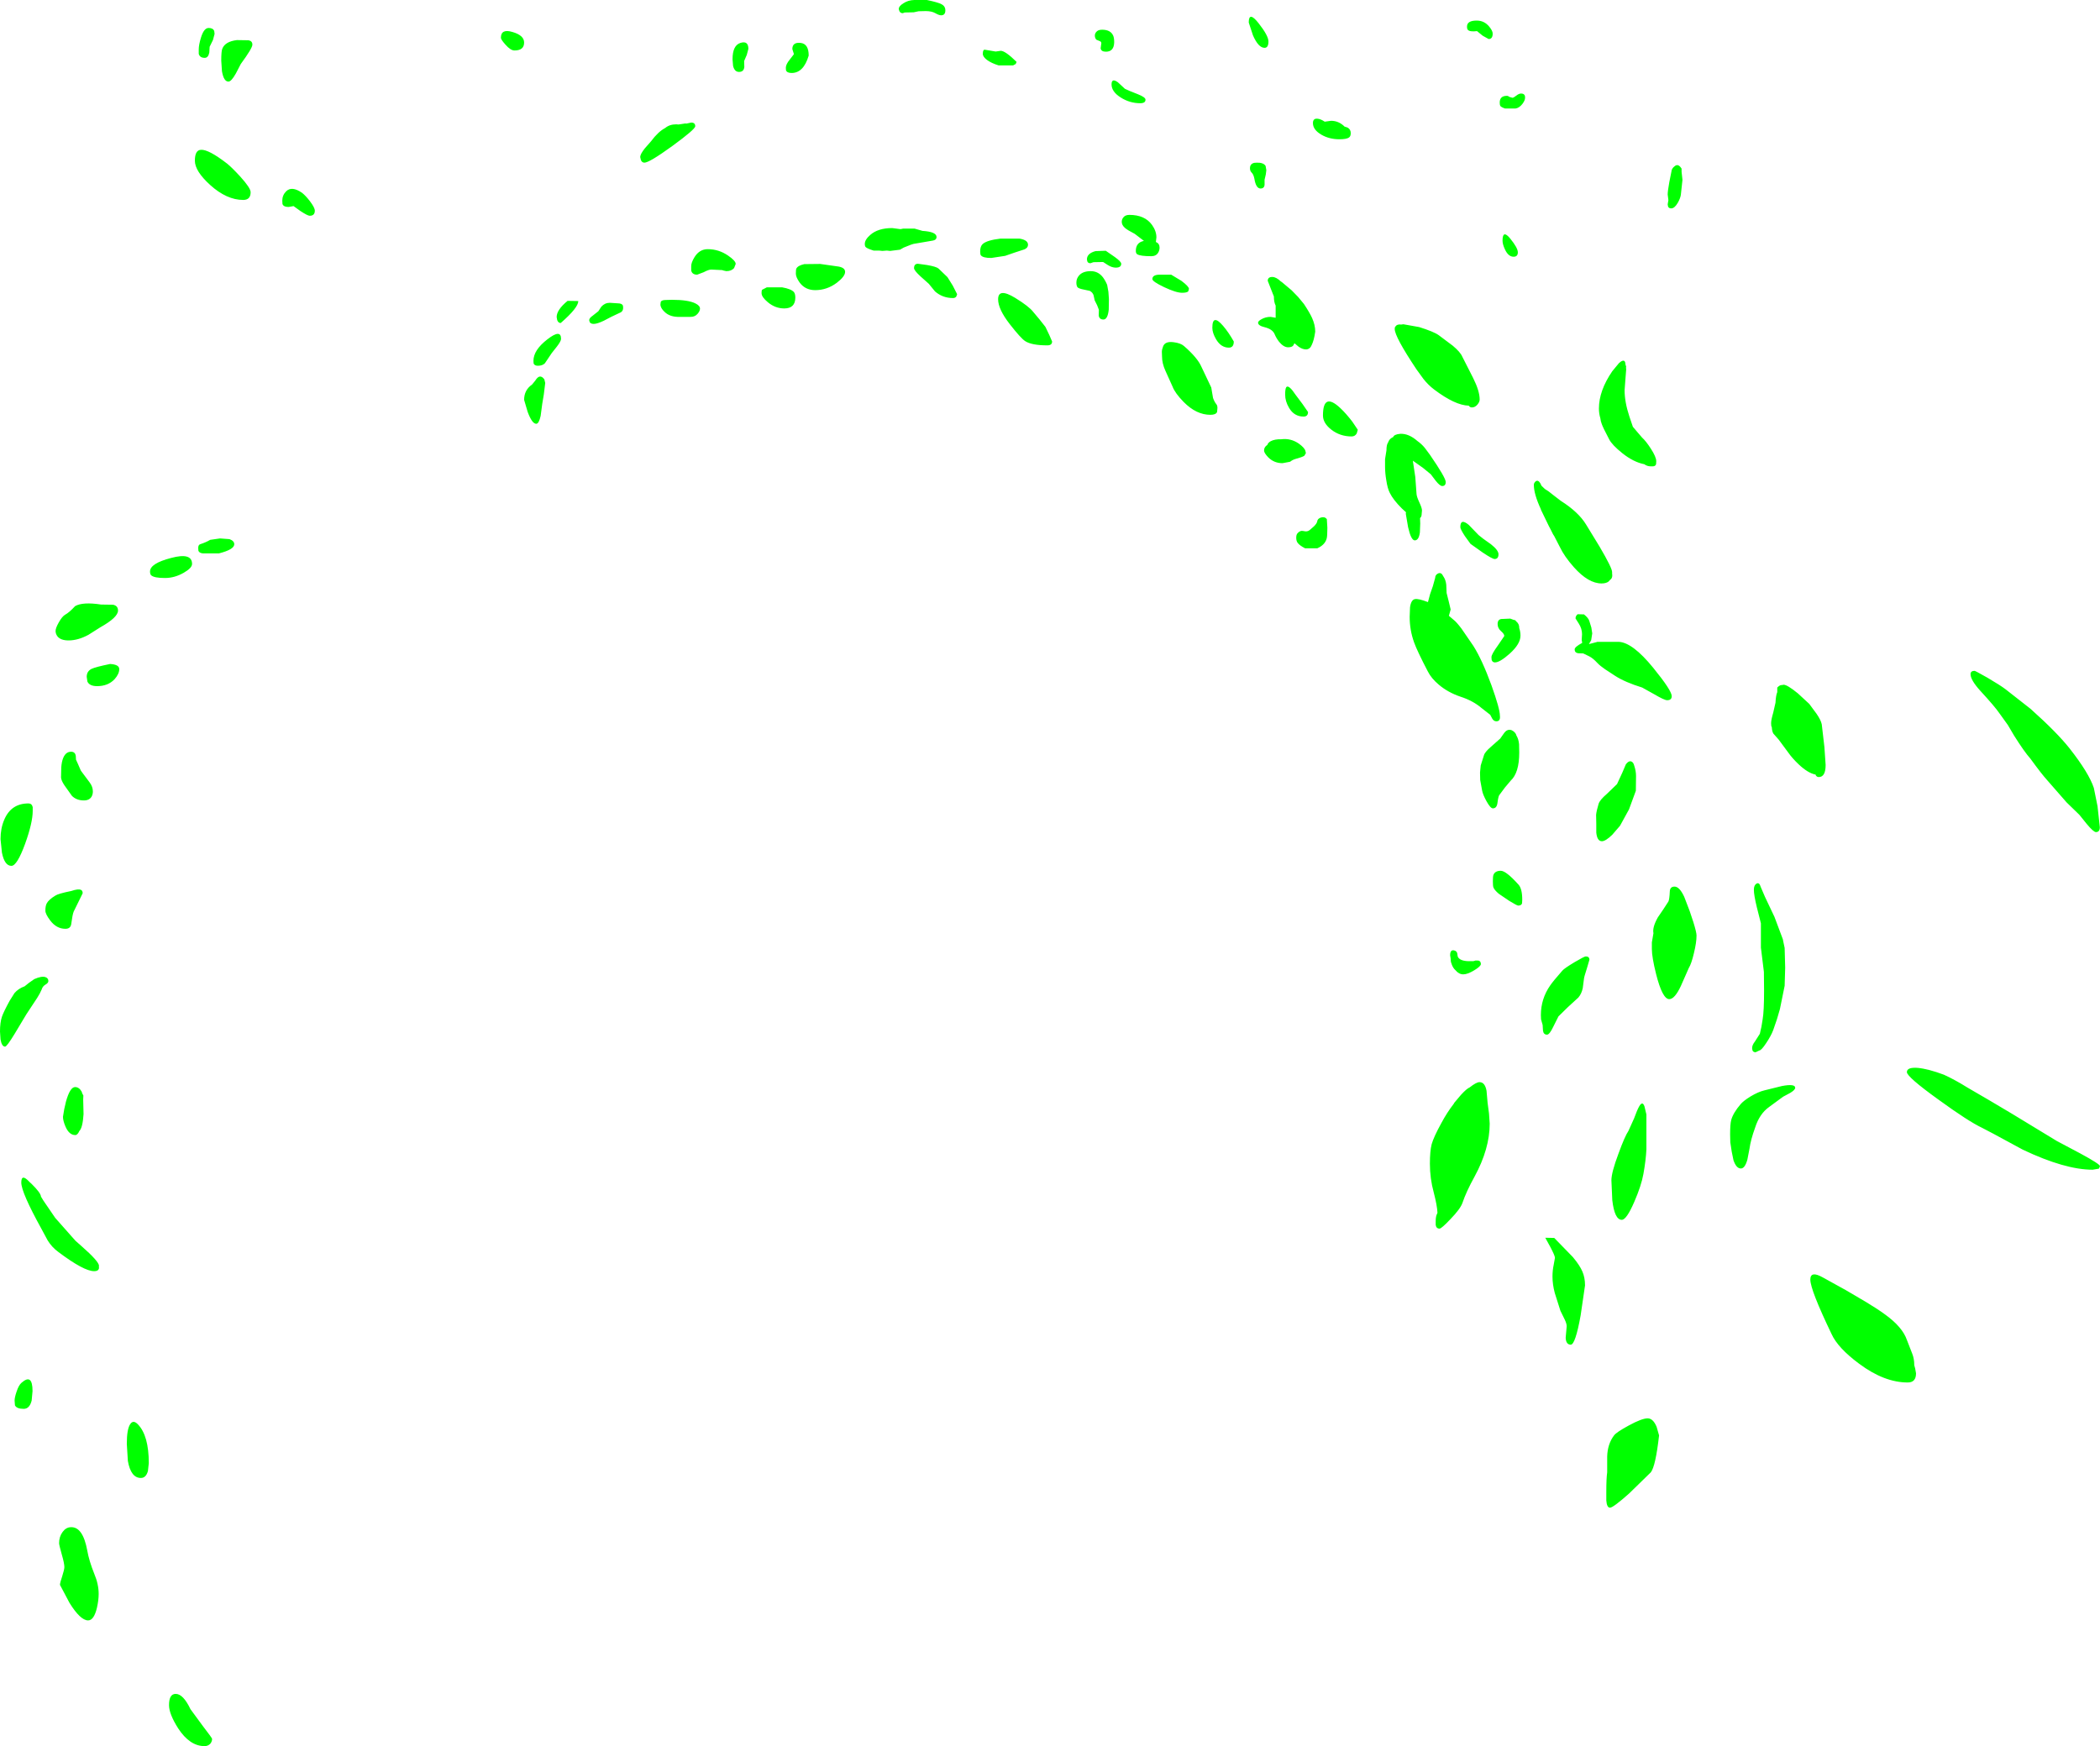 <?xml version="1.0" encoding="UTF-8" standalone="no"?>
<svg xmlns:ffdec="https://www.free-decompiler.com/flash" xmlns:xlink="http://www.w3.org/1999/xlink" ffdec:objectType="shape" height="496.5px" width="597.0px" xmlns="http://www.w3.org/2000/svg">
  <g transform="matrix(1.0, 0.0, 0.0, 1.0, -263.2, -44.5)">
    <path d="M741.25 93.35 L741.5 95.65 741.05 99.8 741.05 99.85 Q740.9 100.9 740.15 102.2 739.25 103.75 738.3 103.75 737.6 103.75 737.4 103.2 L737.3 102.6 737.5 101.4 737.3 99.8 Q737.3 98.85 737.75 96.35 L738.35 93.35 Q738.4 92.4 739.3 91.75 740.3 90.9 741.25 92.45 L741.25 93.35 M683.1 53.35 Q681.1 53.6 680.5 53.0 680.25 52.75 680.25 52.05 680.25 50.35 683.0 50.35 685.15 50.35 686.55 52.05 687.55 53.25 687.55 54.05 687.55 55.6 686.4 55.6 L684.7 54.65 683.1 53.35 M695.6 71.1 Q696.85 71.1 696.75 72.35 696.75 73.05 696.0 74.05 695.1 75.2 694.05 75.35 L691.05 75.35 Q690.0 75.0 689.7 74.6 689.55 74.3 689.55 73.65 689.55 71.75 691.6 71.75 691.95 71.75 692.3 72.05 L693.15 72.3 Q693.5 72.3 694.25 71.7 695.0 71.1 695.6 71.1 M692.55 112.35 Q694.7 115.0 694.7 116.25 694.7 117.5 693.5 117.5 692.0 117.5 691.05 115.45 690.35 113.95 690.35 112.95 690.35 109.65 692.55 112.35 M725.3 148.15 L725.5 148.75 725.45 149.0 725.5 149.55 725.3 152.1 725.05 155.45 Q725.05 158.8 726.4 162.9 L727.4 165.85 728.5 167.15 730.0 168.9 Q731.15 169.95 732.5 172.05 734.05 174.45 734.05 175.65 L734.0 176.5 Q733.8 177.1 733.05 177.1 L732.9 177.1 732.5 177.1 Q731.45 177.1 730.65 176.5 727.6 175.9 724.45 173.4 721.5 171.05 720.65 169.4 718.8 165.9 718.5 164.9 718.25 164.25 718.15 163.4 717.75 162.1 717.75 160.65 717.75 155.6 721.55 150.05 L723.45 147.75 723.95 147.35 724.1 147.25 Q725.25 146.6 725.3 148.15 M678.9 145.9 L682.0 152.0 Q683.85 155.7 683.85 158.1 683.85 158.75 683.25 159.5 682.55 160.35 681.65 160.35 681.05 160.35 680.75 159.85 676.85 159.75 670.9 155.25 669.25 154.0 667.9 152.3 L665.9 149.55 Q659.7 140.25 659.7 138.05 659.7 137.45 659.95 137.3 660.25 136.75 661.25 136.75 L661.45 136.8 662.15 136.7 666.65 137.5 Q670.8 138.8 672.2 139.8 L676.2 142.8 Q678.35 144.6 678.9 145.9 M666.15 169.9 Q667.35 170.75 668.25 171.85 L669.7 173.8 Q674.2 180.35 674.2 181.55 674.2 182.7 673.2 182.7 672.55 182.7 671.35 181.2 L669.95 179.35 667.75 177.55 665.5 175.95 664.85 175.5 665.55 180.15 665.9 184.95 Q665.95 185.75 666.7 187.35 667.45 188.95 667.45 189.65 L667.35 190.75 667.35 190.85 Q667.3 191.5 666.9 191.8 L666.95 193.35 666.85 195.9 Q666.55 198.15 665.4 198.15 664.35 198.15 663.5 194.4 L662.85 190.6 662.9 190.15 661.7 189.05 Q659.25 186.6 658.3 184.65 657.65 183.4 657.3 181.05 656.95 179.0 656.95 177.2 L656.95 175.05 657.35 172.55 Q657.35 170.95 657.8 170.35 658.15 169.3 659.1 168.85 L659.25 168.8 Q659.5 168.0 661.3 167.85 663.7 167.75 666.15 169.9 M648.9 167.75 Q648.4 168.6 647.45 168.6 644.15 168.6 641.65 166.65 639.3 164.8 639.3 162.65 639.3 155.9 644.25 160.55 645.85 162.05 647.65 164.4 L649.2 166.7 648.9 167.75 M664.3 187.2 L664.25 187.05 664.2 187.15 664.3 187.2 M683.55 196.65 Q684.45 197.45 687.05 199.25 689.2 200.95 689.2 202.1 689.2 203.45 688.1 203.45 687.45 203.45 684.7 201.6 L681.25 199.15 679.65 196.95 Q678.35 194.95 678.35 194.4 678.35 191.75 680.75 193.75 L683.55 196.65 M699.8 181.35 Q700.45 180.9 701.05 181.85 L701.45 182.65 702.4 183.55 Q703.45 184.15 704.75 185.25 L706.9 186.9 Q711.95 190.1 714.1 193.65 L717.95 199.95 Q721.5 206.0 721.5 207.15 L721.5 207.55 721.55 208.1 Q721.55 209.0 720.9 209.4 L720.5 209.85 Q719.8 210.4 718.5 210.4 714.75 210.4 710.65 205.8 707.9 202.7 706.65 200.05 L705.05 196.95 704.7 196.4 704.05 195.1 703.5 194.05 701.25 189.4 701.25 189.3 Q699.25 185.0 699.25 182.35 699.25 181.8 699.8 181.35 M774.3 241.65 L777.55 244.65 779.65 247.5 Q780.85 249.25 781.1 250.45 L781.85 256.9 782.2 262.0 Q782.2 265.45 780.25 265.45 779.7 265.45 779.4 264.95 L779.35 264.75 Q777.2 264.35 774.55 261.85 772.7 260.1 771.55 258.45 L768.85 254.8 767.35 253.1 Q766.95 252.45 766.9 251.25 L766.75 250.95 766.7 250.15 Q766.7 249.2 767.3 247.15 L767.95 244.3 Q768.05 242.25 768.45 241.3 L768.45 240.0 Q769.25 239.2 769.75 239.3 L770.25 239.2 Q771.3 239.2 774.3 241.65 M738.45 242.45 Q738.45 243.6 737.15 243.6 736.35 243.6 733.55 241.95 L730.05 240.0 Q725.2 238.5 722.4 236.7 L719.5 234.8 Q718.1 233.85 717.3 233.0 716.1 231.7 715.05 231.15 L713.3 230.3 711.85 230.25 Q710.85 230.1 710.85 229.15 710.85 228.45 713.0 227.3 L712.85 226.45 712.95 224.85 Q712.95 223.25 712.05 221.85 L711.1 220.35 Q711.1 219.65 711.7 219.15 L713.5 219.2 Q714.7 220.15 715.0 221.0 L715.6 222.95 715.85 224.6 715.55 226.55 714.9 227.65 717.2 227.05 717.2 227.0 723.35 227.0 Q727.3 227.15 733.2 234.4 738.45 240.85 738.45 242.45 M763.75 296.7 L764.95 299.5 766.3 302.35 767.65 305.2 770.05 311.6 770.15 312.15 770.55 314.05 770.7 319.65 770.55 324.8 769.2 331.45 768.35 334.35 767.3 337.4 Q766.7 339.0 765.3 341.1 763.95 343.15 763.35 343.2 L762.3 343.7 Q761.6 343.7 761.4 343.15 L761.3 342.55 Q761.3 341.65 762.1 340.65 L763.5 338.45 763.95 336.45 764.3 334.3 Q764.7 332.0 764.7 326.1 L764.65 320.85 763.8 313.95 763.8 307.05 762.65 302.5 Q761.8 299.0 761.8 297.5 761.8 296.2 762.55 295.75 763.35 295.3 763.75 296.7 M690.25 220.5 L692.55 220.4 693.5 220.75 693.95 220.85 694.3 221.25 Q695.1 221.9 695.1 223.0 L695.1 223.1 Q695.45 224.1 695.45 225.25 695.45 227.6 692.4 230.35 689.6 232.85 688.2 232.85 687.45 232.85 687.25 232.1 L687.2 231.35 Q687.2 230.55 689.05 228.0 L690.85 225.35 Q690.85 224.75 689.9 223.95 688.95 223.1 688.95 221.95 688.95 220.6 690.1 220.5 L690.25 220.5 M672.05 207.55 Q672.95 207.15 673.5 208.35 674.2 209.35 674.35 210.75 L674.45 213.1 675.05 215.5 675.6 217.8 675.1 219.6 676.45 220.75 Q677.2 221.3 678.65 223.2 L682.05 228.15 Q684.55 232.1 687.2 239.35 689.6 246.05 689.6 248.0 689.8 249.6 688.6 249.6 687.85 249.6 687.4 248.8 L686.85 247.75 684.35 245.8 Q681.95 243.75 678.4 242.6 674.85 241.4 672.25 239.2 670.1 237.4 669.1 235.4 666.1 229.65 665.2 227.15 663.95 223.65 663.95 219.9 L664.05 217.2 Q664.35 215.05 665.45 214.85 666.4 214.65 669.15 215.7 L669.75 213.45 670.55 211.15 671.2 208.8 Q671.2 207.95 672.05 207.55 M687.05 256.85 L689.7 254.5 690.65 253.15 Q691.2 252.35 691.7 252.15 692.5 251.75 693.4 252.4 694.15 252.95 694.3 253.65 694.9 254.6 695.05 256.1 L695.1 258.5 Q695.1 264.25 692.65 266.5 L691.05 268.4 689.45 270.55 Q689.15 270.9 688.9 272.85 688.7 274.35 687.6 274.35 686.9 274.35 685.75 272.25 684.75 270.4 684.55 269.3 L684.0 266.3 683.95 264.15 684.15 262.15 685.05 259.3 Q685.3 258.35 687.05 256.85 M687.6 295.1 Q687.6 293.7 687.75 293.3 688.2 292.1 689.85 292.1 691.35 292.1 694.9 296.05 695.95 297.2 695.95 300.35 L695.9 301.35 Q695.7 302.0 694.8 302.0 694.45 302.0 692.25 300.65 L689.3 298.65 Q688.0 297.55 687.75 296.8 687.6 296.4 687.6 295.1 M728.25 269.35 L726.3 274.65 723.75 279.3 721.55 281.85 Q719.65 283.7 718.6 283.7 717.25 283.7 717.0 281.25 L717.0 278.8 716.95 276.2 Q717.05 275.1 717.65 273.1 717.95 272.0 720.05 270.2 L722.9 267.45 724.4 264.2 725.4 261.85 Q726.15 260.8 726.9 261.0 727.55 261.2 727.8 262.25 728.3 263.75 728.3 265.15 L728.25 269.35 M714.0 316.45 Q715.05 316.45 715.05 317.4 L714.3 319.95 Q713.55 322.25 713.5 322.8 L713.15 325.5 Q712.8 327.1 711.9 328.15 L708.95 330.85 706.25 333.5 704.75 336.5 Q703.7 338.7 703.0 338.7 702.0 338.7 701.85 337.55 L701.75 335.95 701.3 334.35 701.25 333.15 Q701.25 328.5 703.9 324.7 704.75 323.45 707.35 320.5 707.9 319.85 710.8 318.1 713.6 316.45 714.0 316.45 M677.75 316.75 Q678.55 317.9 681.4 317.8 L682.05 317.8 682.75 317.6 683.1 317.65 683.15 317.6 Q684.15 317.6 684.2 318.6 684.2 319.25 682.3 320.4 680.4 321.55 679.2 321.55 677.95 321.55 677.0 320.4 676.3 319.8 675.9 318.7 L675.85 318.5 675.7 318.15 675.7 318.05 675.65 317.85 675.6 317.1 675.6 317.05 675.45 316.15 Q675.45 314.25 676.9 314.85 677.45 315.15 677.5 315.75 677.55 316.45 677.75 316.75 M681.0 353.7 Q682.9 352.2 683.8 352.2 685.35 352.2 685.8 354.65 L686.1 358.05 686.5 361.1 686.7 364.0 Q686.7 371.15 682.4 379.05 680.0 383.4 678.95 386.55 678.35 388.25 675.55 391.15 673.0 393.85 672.45 393.85 671.5 393.85 671.35 392.8 L671.35 391.7 Q671.35 390.35 671.75 389.6 L671.85 389.35 Q671.75 387.25 670.8 383.6 669.7 379.6 669.7 375.4 669.7 371.8 670.2 369.85 670.8 367.75 672.95 363.85 674.55 360.85 676.45 358.4 L676.65 358.05 678.25 356.15 678.55 355.8 Q680.15 354.05 681.0 353.7 M726.15 366.05 L727.75 362.5 Q728.65 360.0 729.25 359.0 730.15 357.5 730.7 359.1 L731.25 361.4 731.25 364.95 731.25 371.3 Q731.1 374.4 730.4 378.3 729.8 381.65 727.8 386.25 725.6 391.35 724.25 391.35 722.2 391.35 721.55 385.75 L721.3 380.1 Q721.3 377.9 723.3 372.55 725.1 367.6 726.15 366.05 M744.6 306.7 Q745.5 309.6 745.5 310.5 745.5 312.5 744.75 315.55 744.05 318.55 743.3 319.75 L741.05 324.85 Q739.3 328.6 737.75 328.6 735.8 328.6 734.0 321.45 732.8 316.65 732.8 314.35 L732.8 312.45 733.25 309.85 Q732.9 308.2 734.5 305.35 L736.0 303.15 737.5 300.85 Q737.8 300.25 737.9 298.0 737.95 296.6 739.25 296.6 740.65 296.6 742.0 299.5 L743.55 303.55 744.6 306.7 M764.75 354.55 L769.8 353.3 Q773.55 352.6 773.55 353.8 773.55 354.4 772.15 355.25 L770.1 356.35 766.15 359.25 Q763.4 361.2 762.15 365.15 760.9 368.6 760.55 371.15 L759.95 374.25 Q759.25 376.75 758.1 376.75 756.8 376.75 756.0 374.4 L755.5 371.95 755.1 369.3 755.05 367.05 Q755.05 364.15 755.35 363.0 755.9 360.95 758.05 358.45 758.8 357.55 760.8 356.3 763.05 354.95 764.75 354.55 M808.45 348.15 Q811.45 348.45 815.85 350.1 819.1 351.6 822.45 353.7 L828.8 357.4 835.2 361.2 847.95 368.95 854.55 372.45 Q860.2 375.5 860.2 376.1 L859.9 376.8 858.1 377.1 Q850.25 377.1 838.25 371.4 827.5 365.55 826.7 365.2 822.85 363.4 814.25 357.15 805.3 350.7 805.3 349.35 805.3 347.9 808.45 348.15 M823.4 236.2 Q823.4 235.25 824.55 235.25 824.75 235.25 828.2 237.2 831.85 239.35 833.3 240.45 L840.45 246.05 Q847.95 252.75 851.55 257.3 857.05 264.3 858.45 268.55 L859.5 273.75 860.15 279.7 Q860.15 281.1 859.05 281.1 858.35 281.1 856.4 278.75 L854.35 276.2 850.7 272.65 845.15 266.3 Q843.6 264.6 840.4 260.2 838.7 258.3 835.8 253.7 L834.0 250.65 831.7 247.45 Q830.35 245.45 826.15 240.9 823.4 237.85 823.4 236.2 M799.15 418.3 Q804.05 421.85 805.3 425.5 L806.8 429.35 Q807.4 430.8 807.4 432.7 L807.65 433.6 807.9 435.0 Q807.9 437.6 805.55 437.6 798.85 437.6 791.7 432.25 785.7 427.8 783.9 423.85 777.85 411.25 777.85 408.35 777.85 405.75 781.35 407.7 L787.95 411.35 793.65 414.7 Q796.9 416.65 799.15 418.3 M734.15 450.2 L734.85 452.65 Q733.85 461.45 732.5 463.15 L726.35 469.15 Q721.8 473.2 720.9 473.2 720.0 473.2 719.85 471.15 L719.85 468.8 Q719.85 464.8 720.1 463.15 L720.1 458.65 Q720.2 455.1 722.05 452.65 722.7 451.75 726.2 449.85 729.95 447.8 731.6 447.8 733.15 447.8 734.15 450.2 M713.8 410.0 L712.55 418.55 Q711.05 426.85 709.75 426.85 708.4 426.85 708.3 424.9 L708.55 422.05 Q708.75 421.15 708.0 419.65 L706.8 417.2 705.2 412.15 Q704.55 409.7 704.55 407.5 704.55 405.7 704.9 404.1 L705.25 402.15 Q705.25 401.55 703.9 399.0 L702.5 396.45 705.05 396.5 710.35 401.95 Q712.35 404.35 713.05 406.05 713.8 407.75 713.8 410.0 M587.35 73.85 Q584.4 73.85 581.85 72.25 579.2 70.6 579.2 68.5 579.2 66.6 581.0 67.9 L583.0 69.75 Q583.6 70.1 586.7 71.3 588.85 72.15 588.85 72.85 588.85 73.85 587.35 73.85 M577.6 59.2 Q576.2 59.2 576.1 58.2 L576.3 56.75 Q576.25 56.3 575.75 56.15 L574.9 55.8 Q574.45 55.35 574.45 54.6 574.45 54.1 574.8 53.65 575.3 52.95 576.5 52.95 578.9 52.95 579.65 54.6 579.95 55.25 579.95 56.5 579.9 59.2 577.6 59.2 M622.7 58.1 Q620.95 58.1 619.4 54.55 L618.2 50.9 Q618.2 47.55 621.0 51.1 623.8 54.65 623.8 56.3 623.8 58.1 622.7 58.1 M621.05 90.8 L621.05 90.75 Q622.5 90.85 623.0 91.7 L623.2 92.9 623.05 94.1 622.7 95.6 622.7 97.05 Q622.6 98.1 621.55 98.1 620.25 98.1 619.8 95.3 619.55 94.05 619.0 93.55 618.55 93.1 618.55 92.35 618.55 91.05 619.8 90.8 L620.65 90.75 621.05 90.8 M641.6 78.85 Q643.8 78.85 645.45 80.5 L646.25 80.75 Q647.2 81.25 647.2 82.35 647.2 83.25 646.7 83.6 646.0 84.1 643.95 84.1 641.1 84.1 638.85 82.8 636.45 81.4 636.45 79.5 636.45 78.15 637.7 78.25 638.6 78.3 639.8 79.1 L641.6 78.85 M529.1 48.25 Q528.05 47.65 526.35 47.65 L524.35 47.7 522.95 48.0 520.4 48.05 519.85 48.25 Q519.2 48.25 518.9 47.7 L518.7 47.1 Q518.7 46.25 520.0 45.45 521.35 44.55 523.1 44.5 L526.7 44.5 Q530.0 45.2 530.85 45.7 531.95 46.25 531.95 47.45 531.95 48.85 530.75 48.85 530.15 48.85 529.1 48.25 M488.9 59.9 L488.45 58.45 Q488.45 56.45 490.8 56.7 493.1 56.95 493.1 60.3 491.65 65.25 488.25 65.25 486.95 65.25 486.65 64.5 L486.6 63.75 Q486.6 62.8 487.75 61.4 L488.9 59.9 M489.95 62.05 L490.25 61.6 490.0 61.95 489.95 62.05 M552.2 62.1 L551.95 62.7 551.2 63.1 547.1 63.1 Q545.0 62.45 543.8 61.55 542.6 60.65 542.6 59.8 542.6 58.5 543.25 58.65 L546.25 59.15 547.7 58.95 Q549.0 58.95 552.2 62.1 M548.95 117.25 L545.0 117.85 Q542.65 117.85 542.05 117.1 541.85 116.85 541.85 116.0 541.85 114.55 542.55 113.9 543.75 112.8 547.6 112.35 L553.05 112.35 Q555.45 112.75 555.45 114.1 555.45 114.95 554.45 115.4 L551.55 116.35 548.95 117.25 M530.0 120.85 L532.55 123.3 534.05 125.7 535.3 128.15 535.05 128.85 Q534.7 129.25 534.15 129.25 531.15 129.25 529.0 127.35 L527.25 125.2 524.9 123.1 Q523.05 121.4 523.05 120.75 523.05 119.5 524.15 119.5 L526.7 119.85 Q529.35 120.3 530.0 120.85 M528.45 112.9 L522.9 113.85 Q522.55 113.9 520.6 114.7 L520.1 114.9 519.05 115.5 516.25 115.85 515.3 115.75 514.05 115.85 513.1 115.75 511.55 115.75 Q509.8 115.2 509.35 114.8 509.05 114.55 509.05 113.85 509.05 112.65 510.6 111.3 512.8 109.35 516.85 109.35 L519.15 109.65 519.8 109.55 519.8 109.5 523.2 109.5 525.45 110.15 Q529.45 110.4 529.45 111.9 529.45 112.7 528.45 112.9 M558.7 135.3 L560.4 137.45 561.5 139.75 562.3 141.6 Q562.3 142.7 560.95 142.7 556.5 142.7 554.65 141.5 553.4 140.7 550.25 136.65 546.95 132.4 546.95 129.6 546.95 126.25 551.8 129.2 555.7 131.6 556.9 133.15 L558.7 135.3 M503.45 121.8 Q503.45 123.1 501.1 124.9 498.3 127.0 494.95 127.0 492.1 127.0 490.5 124.8 489.45 123.3 489.45 122.3 489.45 121.1 489.6 120.85 490.05 120.0 491.85 119.6 L496.35 119.55 501.65 120.3 Q503.45 120.65 503.45 121.8 M486.15 132.2 Q483.6 132.2 481.5 130.45 479.7 128.95 479.7 127.85 479.7 127.1 479.85 126.9 L481.2 126.2 485.55 126.2 Q488.1 126.65 488.9 127.55 489.3 128.05 489.3 129.1 489.3 132.2 486.15 132.2 M624.4 134.6 L625.85 134.85 625.85 131.4 Q625.35 130.4 625.35 128.9 L625.35 128.8 625.05 128.05 623.6 124.35 Q623.6 123.25 624.9 123.25 626.0 123.25 627.35 124.55 L627.6 124.7 630.4 127.05 632.25 128.95 633.9 130.95 Q635.55 133.45 636.2 134.9 637.1 136.9 637.1 138.8 636.75 141.3 636.1 142.6 635.65 143.75 634.6 143.85 L634.45 143.85 Q633.5 143.85 632.4 143.1 L631.2 142.1 630.85 142.75 Q630.45 143.25 629.4 143.25 628.1 143.25 626.8 141.65 626.0 140.6 625.55 139.5 624.95 138.1 622.75 137.55 620.85 137.1 620.85 136.25 620.85 135.8 621.85 135.25 623.0 134.6 624.4 134.6 M608.9 140.95 Q607.85 139.15 607.85 137.7 607.85 133.6 610.9 137.15 612.45 138.95 613.95 141.6 613.95 143.35 612.55 143.35 610.3 143.35 608.9 140.95 M592.45 116.35 Q591.85 117.35 590.5 117.35 587.4 117.35 586.5 116.8 586.1 116.55 586.1 115.85 586.1 113.45 588.4 113.0 L588.15 112.8 585.8 111.0 Q583.75 109.95 583.0 109.3 582.1 108.5 582.1 107.6 582.1 106.95 582.45 106.45 583.0 105.6 584.25 105.6 588.65 105.6 590.7 108.45 591.95 110.2 591.95 112.0 L591.8 113.3 Q592.85 113.75 592.85 114.9 592.85 115.7 592.45 116.35 M596.15 122.6 L599.05 124.35 Q601.2 125.95 601.2 126.65 L601.0 127.35 Q600.6 127.75 599.25 127.75 597.55 127.75 594.15 126.15 590.8 124.55 590.8 123.85 590.8 122.6 592.95 122.6 L596.15 122.6 M574.65 115.9 L577.55 115.8 580.15 117.6 Q581.95 118.9 581.95 119.5 581.95 120.6 580.4 120.6 579.35 120.6 578.2 119.9 L576.8 119.0 574.05 119.05 573.2 119.35 Q572.5 119.35 572.3 118.8 L572.2 118.25 Q572.2 116.55 574.65 115.9 M576.75 123.35 Q577.45 124.3 577.95 125.5 L578.3 127.45 578.45 129.5 578.4 132.55 Q578.1 135.35 576.9 135.35 575.7 135.35 575.55 134.2 L575.6 132.6 575.1 131.3 574.4 129.9 574.1 128.5 Q573.85 127.65 573.0 127.2 L571.35 126.85 Q569.8 126.55 569.5 126.15 569.2 125.7 569.2 124.85 569.2 123.7 569.95 122.85 571.0 121.6 573.3 121.6 575.4 121.6 576.75 123.35 M593.85 143.0 Q594.4 141.5 596.8 141.8 598.85 142.05 599.8 142.9 603.65 146.25 604.75 148.8 L607.55 154.7 607.8 156.2 608.05 157.65 Q608.45 158.8 609.0 159.45 609.3 159.8 609.3 160.5 L609.2 161.65 Q608.85 162.45 607.3 162.45 603.3 162.45 599.7 158.8 597.25 156.3 596.55 154.45 L594.5 149.9 Q593.55 147.8 593.55 145.9 L593.5 144.55 Q593.5 143.9 593.85 143.0 M628.9 154.55 Q629.6 153.85 631.55 156.8 L633.5 159.4 635.05 161.65 Q635.05 162.95 633.8 162.95 631.1 162.95 629.65 160.45 628.55 158.6 628.55 156.7 628.55 154.95 628.9 154.55 M634.3 172.7 L634.45 173.35 634.0 174.1 Q633.35 174.5 631.65 174.95 630.7 175.2 629.95 175.8 L627.8 176.2 Q625.4 176.2 623.75 174.55 622.55 173.3 622.55 172.6 622.55 171.6 623.5 171.0 623.65 170.4 624.45 169.95 625.6 169.35 627.45 169.4 630.15 169.05 632.45 170.65 634.05 171.8 634.3 172.7 M637.65 192.8 Q637.75 191.95 638.75 191.65 639.8 191.35 640.4 192.1 L640.55 194.55 Q640.55 197.0 640.35 197.65 639.85 199.45 637.7 200.4 L634.2 200.4 Q632.65 199.6 632.1 198.85 631.7 198.3 631.7 197.4 631.7 196.55 632.05 196.15 632.8 195.25 633.8 195.5 634.85 195.8 635.55 195.2 L636.75 194.15 Q637.55 193.35 637.65 192.8 M445.2 89.15 Q445.2 88.35 446.5 86.7 L448.3 84.65 Q450.3 81.95 452.3 80.9 453.55 79.85 455.45 79.85 L456.1 79.9 458.05 79.6 458.3 79.65 459.7 79.35 Q460.85 79.35 460.85 80.4 460.85 81.25 454.35 86.0 447.8 90.75 446.4 90.75 445.7 90.75 445.4 90.0 L445.2 89.15 M406.9 57.2 Q405.6 55.75 405.6 55.25 405.6 52.6 408.9 53.6 412.2 54.55 412.2 56.6 412.2 58.85 409.45 58.85 408.35 58.85 406.9 57.2 M475.5 60.1 L474.75 61.85 474.8 63.55 Q474.65 64.95 473.3 64.95 472.0 64.95 471.6 63.2 L471.45 61.35 Q471.45 57.4 473.7 56.7 475.95 56.0 475.95 58.4 L475.5 60.1 M324.2 54.15 L323.75 55.85 322.8 57.8 322.7 59.45 Q322.4 60.95 321.4 60.95 320.0 60.95 319.7 59.8 L319.7 58.55 Q319.7 57.3 320.3 55.3 321.15 52.45 322.5 52.45 323.75 52.45 324.1 53.3 L324.2 54.15 M326.4 58.35 Q327.2 56.3 330.55 55.9 L333.85 55.95 Q334.95 56.15 334.95 57.2 334.95 58.2 331.65 62.7 L330.25 65.4 Q328.95 67.7 328.15 67.7 326.8 67.7 326.3 64.75 L326.1 61.75 Q326.1 59.05 326.4 58.35 M331.45 94.65 Q334.45 97.95 334.45 99.15 334.45 101.35 332.35 101.35 327.65 101.35 322.95 97.1 318.6 93.15 318.6 90.2 318.6 87.15 320.35 87.1 322.5 86.95 327.8 91.05 329.1 92.1 331.45 94.65 M345.25 103.35 Q343.8 103.35 343.5 102.5 L343.45 101.55 Q343.45 100.0 344.55 98.9 346.15 97.3 349.1 99.35 350.1 100.15 351.3 101.7 352.7 103.55 352.7 104.4 352.7 105.85 351.25 105.85 350.65 105.85 348.6 104.5 L346.65 103.1 345.25 103.35 M328.45 197.8 Q329.8 198.3 329.8 199.25 329.8 200.75 325.45 201.85 L320.85 201.85 Q319.85 201.75 319.6 201.1 L319.55 200.3 Q319.55 199.45 320.1 199.25 321.8 198.7 322.95 198.0 L325.75 197.6 328.45 197.8 M468.5 121.3 L465.4 121.15 Q464.65 121.15 463.25 121.9 L461.4 122.6 Q459.95 122.6 459.7 121.4 L459.7 120.15 Q459.7 119.15 460.65 117.6 462.05 115.35 464.4 115.35 467.5 115.35 470.15 117.15 472.35 118.65 472.35 119.55 L471.9 120.7 Q471.15 121.6 469.7 121.6 L468.95 121.45 468.5 121.3 M461.5 133.75 Q460.7 134.65 459.45 134.6 L456.45 134.6 Q453.7 134.7 452.15 133.2 450.95 132.1 450.95 131.05 L451.05 130.3 Q451.35 129.8 452.45 129.8 L454.25 129.75 Q458.8 129.75 460.85 130.75 462.2 131.4 462.2 132.25 462.2 132.95 461.5 133.75 M424.55 130.05 L427.6 130.1 Q427.6 132.0 422.6 136.35 421.9 136.35 421.6 135.5 L421.45 134.65 Q421.45 132.6 424.55 130.05 M414.85 147.1 Q414.85 144.05 418.8 141.0 422.7 137.95 422.7 140.85 422.7 141.5 421.55 143.0 L420.05 144.9 418.1 147.8 Q417.4 148.5 416.1 148.5 415.15 148.5 414.9 147.85 L414.85 147.1 M436.95 134.6 L434.85 135.7 Q432.95 136.6 432.0 136.6 431.15 136.6 430.85 136.1 L430.7 135.55 Q430.7 134.95 431.65 134.3 L433.3 133.0 434.15 131.7 Q435.15 130.6 436.55 130.6 L438.85 130.75 Q440.0 130.75 440.3 131.4 L440.35 132.05 Q440.35 132.9 439.7 133.3 L436.95 134.6 M417.35 159.35 L416.9 162.75 Q416.4 165.0 415.65 165.0 414.45 165.0 413.2 161.6 L412.2 158.2 Q412.2 155.4 414.45 153.85 L415.35 152.75 Q415.85 151.95 416.3 151.7 417.1 151.25 417.95 152.35 L418.2 153.4 417.8 156.65 417.35 159.35 M315.45 207.35 Q312.85 208.85 310.1 208.85 307.05 208.85 306.2 208.1 305.85 207.8 305.85 207.0 305.85 204.7 311.85 203.15 317.8 201.55 317.8 204.85 317.8 206.0 315.45 207.35 M295.35 216.45 Q296.75 216.75 296.75 218.1 296.75 220.05 291.75 222.85 L288.35 225.0 Q285.4 226.6 282.7 226.6 280.4 226.6 279.5 225.4 279.0 224.7 279.0 223.9 279.0 223.1 279.9 221.5 280.85 219.8 281.7 219.3 282.9 218.65 284.55 216.85 286.7 215.6 291.95 216.4 L295.35 216.45 M294.5 233.3 Q297.1 233.45 297.1 234.75 297.1 236.15 295.75 237.65 293.9 239.6 290.8 239.6 288.65 239.6 288.05 238.3 L287.85 236.95 Q287.85 235.4 289.2 234.7 290.35 234.15 294.5 233.3 M280.55 265.55 L280.6 263.45 Q280.6 261.9 280.95 260.65 281.65 258.25 283.4 258.25 284.6 258.25 284.75 259.5 L284.8 260.5 285.35 261.7 286.15 263.55 286.35 263.85 288.7 267.0 Q289.6 268.2 289.6 269.55 289.6 270.35 289.25 271.0 288.6 272.1 287.05 272.1 284.95 272.1 283.65 270.8 L281.55 267.85 Q280.6 266.45 280.55 265.55 M272.5 275.1 Q272.5 278.4 270.35 284.4 268.05 290.7 266.45 290.7 264.5 290.7 263.75 286.95 L263.35 283.1 Q263.35 280.05 264.4 277.6 266.35 272.95 271.3 272.95 272.25 272.95 272.5 274.0 L272.5 275.1 M286.7 298.5 L284.15 303.7 Q283.8 304.55 283.45 307.25 283.25 308.6 281.8 308.6 279.25 308.6 277.45 306.2 276.1 304.4 276.1 303.45 276.1 302.05 276.5 301.35 277.05 300.3 278.95 299.15 279.75 298.6 283.45 297.85 285.5 297.15 286.25 297.55 286.7 297.75 286.7 298.5 M276.95 323.45 Q276.95 324.0 276.15 324.45 275.3 324.95 275.05 325.85 L274.5 327.0 273.8 328.2 270.7 332.9 267.4 338.4 Q265.15 342.1 264.65 342.1 263.7 342.1 263.35 340.05 L263.2 337.8 Q263.2 335.25 263.75 333.6 264.25 332.15 265.95 329.05 L267.3 326.9 Q268.4 325.6 270.2 324.95 L271.45 323.95 272.95 322.9 Q275.1 321.95 276.15 322.35 276.95 322.65 276.95 323.45 M281.95 357.75 Q283.1 353.6 284.55 353.6 285.7 353.6 286.45 354.95 L286.55 355.35 286.9 356.0 286.85 357.15 286.95 361.3 Q286.7 365.2 285.75 366.1 285.25 367.25 284.6 367.25 282.85 367.25 281.8 364.8 281.1 363.15 281.1 362.05 281.4 359.85 281.95 357.75 M275.55 385.9 L278.9 390.8 283.45 395.95 284.7 397.35 286.4 398.85 Q291.35 403.2 291.35 404.45 L291.3 404.75 291.35 404.9 Q291.35 405.95 289.95 405.95 287.05 405.95 279.8 400.5 277.95 399.15 276.75 397.2 L275.0 393.95 Q269.25 383.55 269.25 380.75 269.25 378.05 271.6 380.6 L272.15 381.1 Q274.8 383.7 274.85 384.75 L275.55 385.9 M267.45 444.1 L267.35 442.75 Q267.35 441.85 267.9 440.25 268.5 438.4 269.3 437.7 272.45 434.9 272.45 440.05 L272.2 442.75 Q271.6 445.1 269.95 445.1 267.95 445.1 267.45 444.1 M281.0 480.1 Q281.95 478.8 283.3 478.75 286.75 478.55 288.0 485.35 288.5 488.25 290.0 492.0 291.25 494.95 291.25 497.75 291.25 499.5 290.75 501.7 289.9 505.25 288.25 505.25 286.05 505.25 282.95 500.25 L280.25 495.15 Q280.25 494.55 280.9 492.65 281.5 490.75 281.5 490.1 281.5 489.05 280.75 486.45 280.0 483.8 280.0 483.3 280.0 481.45 281.0 480.1 M300.25 449.4 Q301.1 448.15 302.4 449.5 305.5 452.7 305.5 460.55 L305.25 462.8 Q304.7 464.75 303.25 464.75 300.4 464.75 299.55 459.9 L299.25 455.05 Q299.25 450.8 300.25 449.4 M313.2 526.15 Q315.3 526.2 317.35 530.5 L320.95 535.4 Q323.5 538.7 323.5 538.95 323.5 539.65 323.0 540.3 322.35 541.0 321.35 541.0 317.15 541.0 313.85 535.95 311.25 531.85 311.25 529.35 311.25 526.1 313.2 526.15" fill="#00ff00" fill-rule="evenodd" stroke="none"/>
  </g>
</svg>
